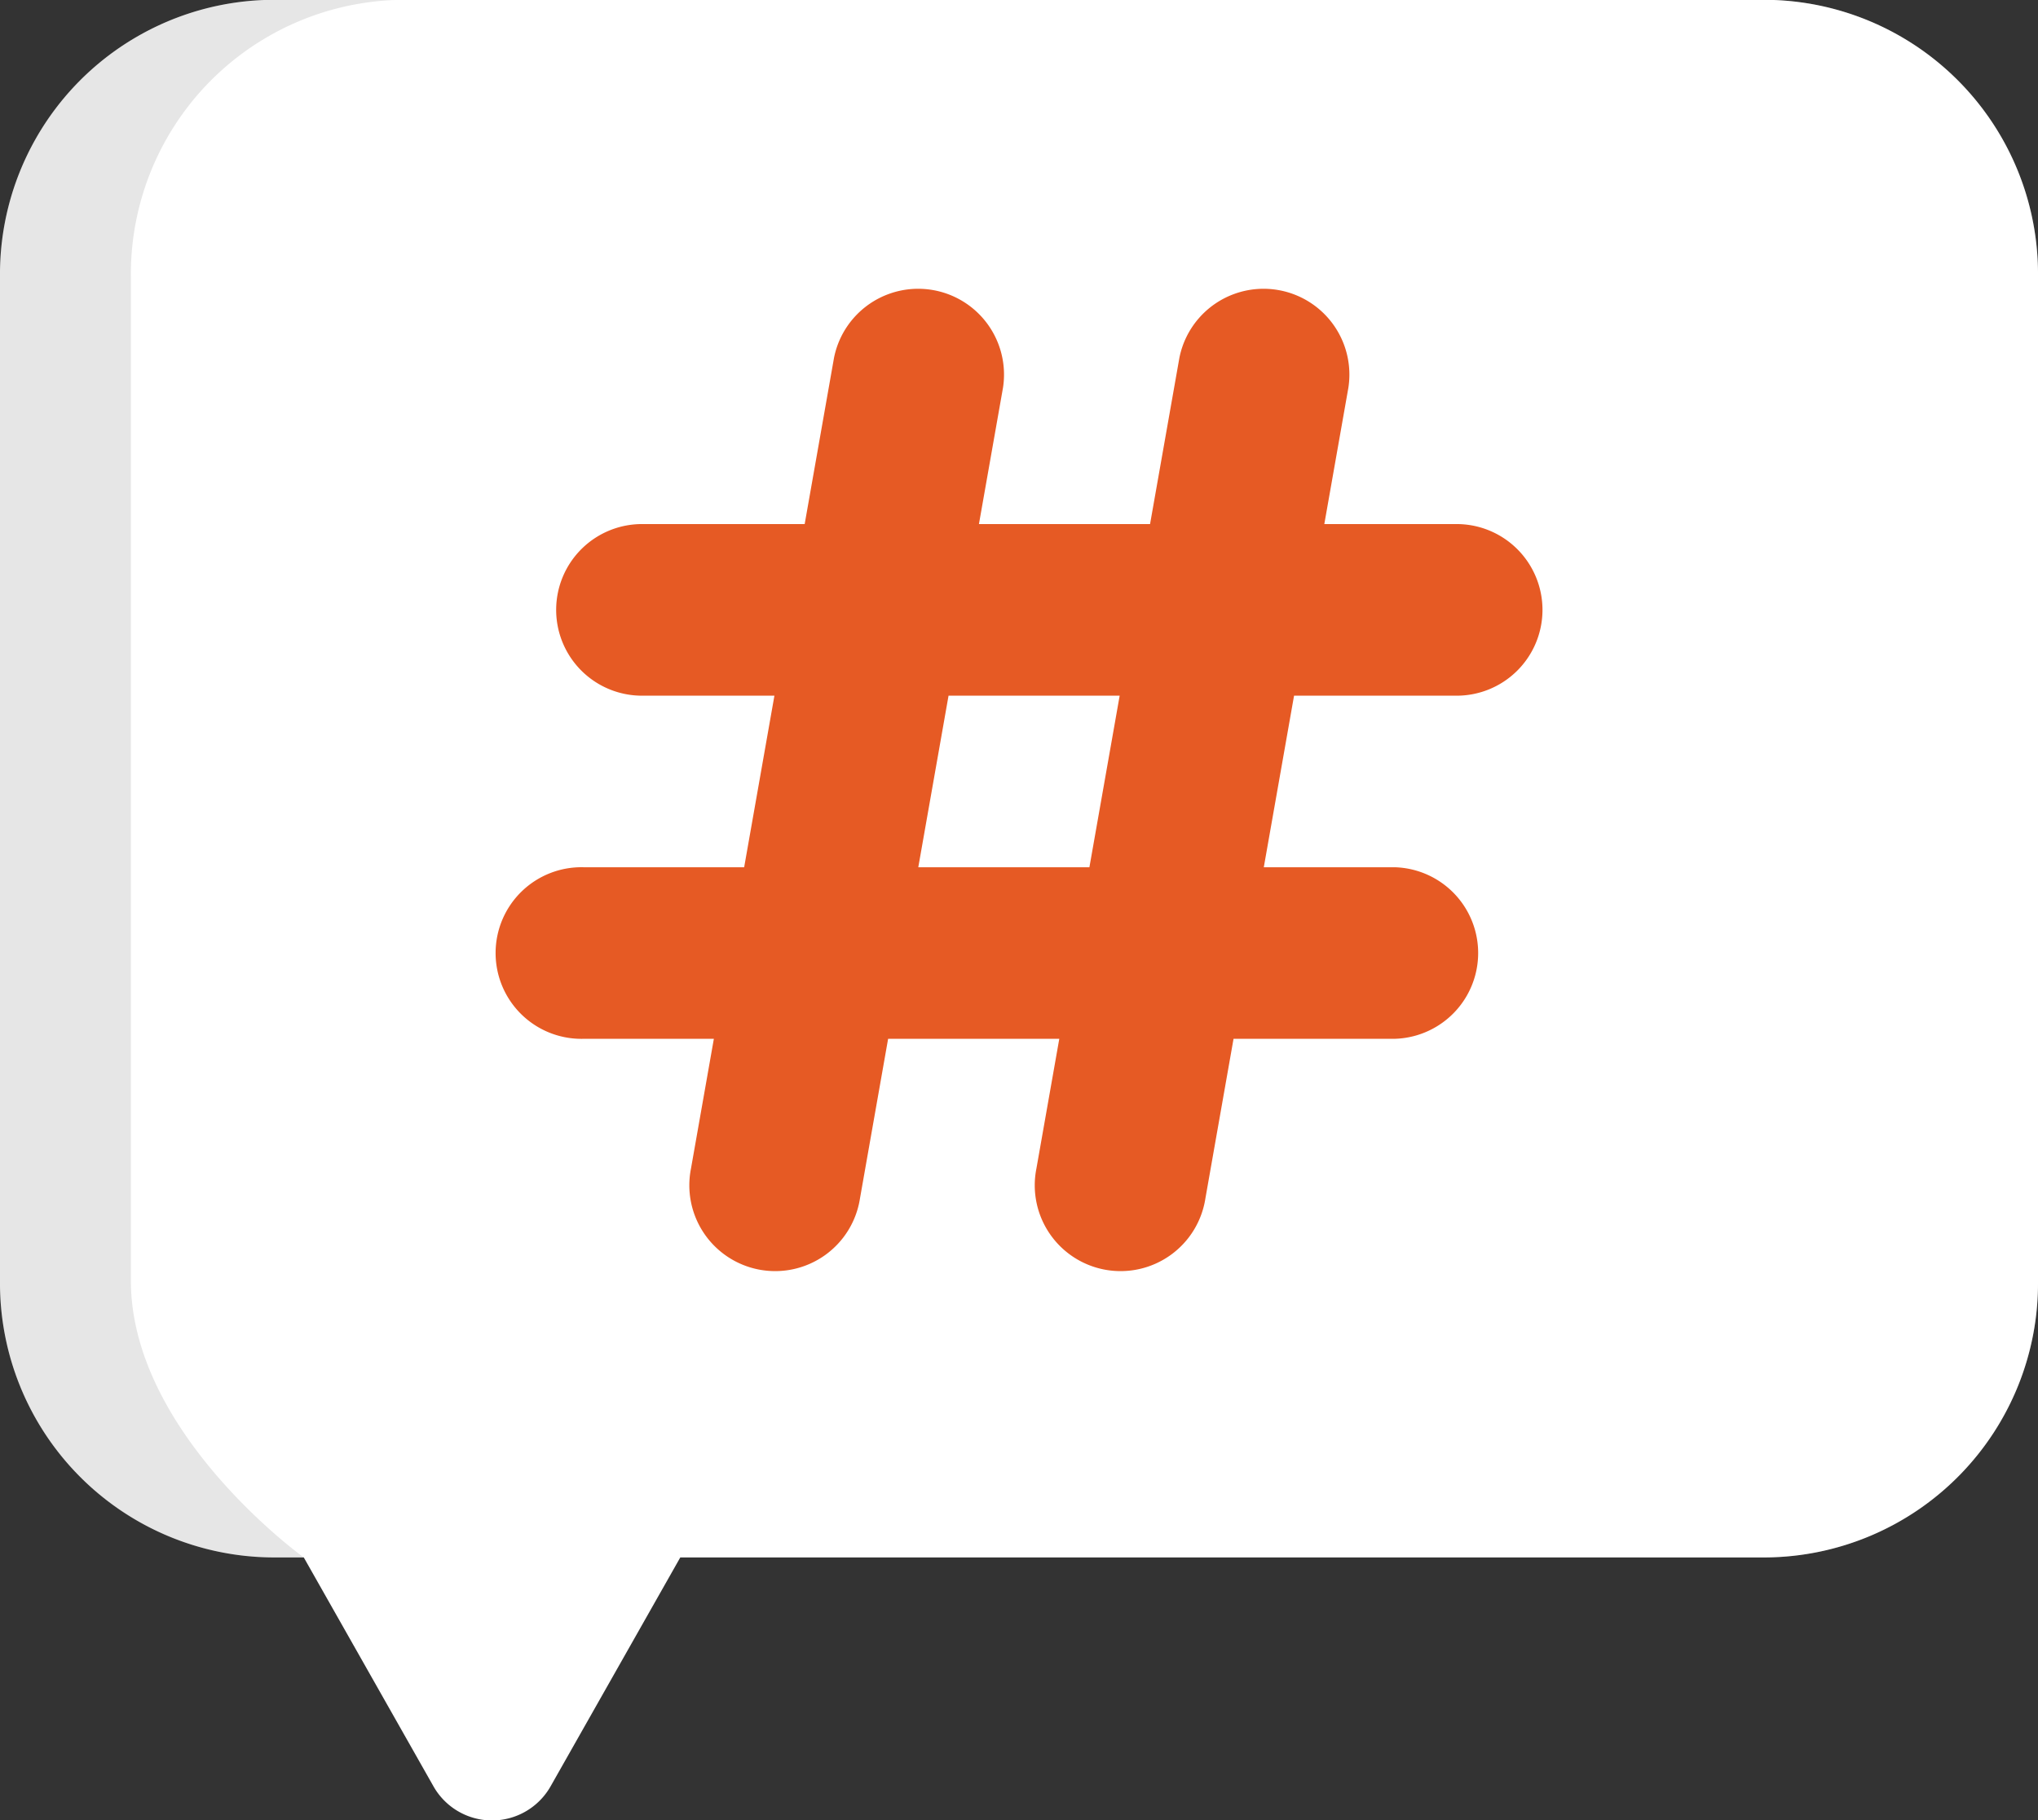 <svg xmlns="http://www.w3.org/2000/svg" width="46.138" height="41.217" viewBox="0 0 46.138 41.217"><rect x="0" y="0" width="46.138" height="41.217" fill="#333333" stroke="none"/><defs><style>.a,.c{fill:#fff;}.b{opacity:0.1;}.c{opacity:0.2;}.d{fill:#e65a24;}</style></defs><g transform="translate(0 -27.304)"><path class="a" d="M39.986,27.3H6.152A6.211,6.211,0,0,0,0,33.573V56.3a6.211,6.211,0,0,0,6.152,6.269h.725l2.93,5.172a1.524,1.524,0,0,0,2.664,0l2.93-5.172H39.986A6.211,6.211,0,0,0,46.138,56.3V33.573A6.211,6.211,0,0,0,39.986,27.3Z" transform="translate(0 0)"/><path class="b" d="M2.963,56.3V33.573A6.211,6.211,0,0,1,9.114,27.3H6.152A6.211,6.211,0,0,0,0,33.573V56.3a6.211,6.211,0,0,0,6.152,6.269h.725S2.963,59.759,2.963,56.3Z"/><path class="c" d="M413.821,27.3h-2.963a6.211,6.211,0,0,1,6.152,6.269V56.3a6.211,6.211,0,0,1-6.152,6.269h2.963a6.211,6.211,0,0,0,6.152-6.269V33.573A6.211,6.211,0,0,0,413.821,27.3Z" transform="translate(-373.834 0)"/><path class="d" d="M146.652,108.659a1.943,1.943,0,1,0,0-3.885H143.7l.545-3.089a1.943,1.943,0,0,0-3.826-.675l-.664,3.764h-3.874l.545-3.089a1.943,1.943,0,0,0-3.826-.675l-.664,3.764h-3.639a1.943,1.943,0,1,0,0,3.885h2.954l-.685,3.885h-3.64a1.943,1.943,0,1,0,0,3.885h2.954l-.518,2.938a1.943,1.943,0,1,0,3.826.675l.637-3.613H137.7l-.518,2.938a1.943,1.943,0,1,0,3.826.675l.637-3.613h3.639a1.943,1.943,0,0,0,0-3.885h-2.954l.685-3.885h3.639Zm-8.27,3.885h-3.874l.685-3.885h3.874Z" transform="translate(-113.719 -65.603)"/></g></svg>